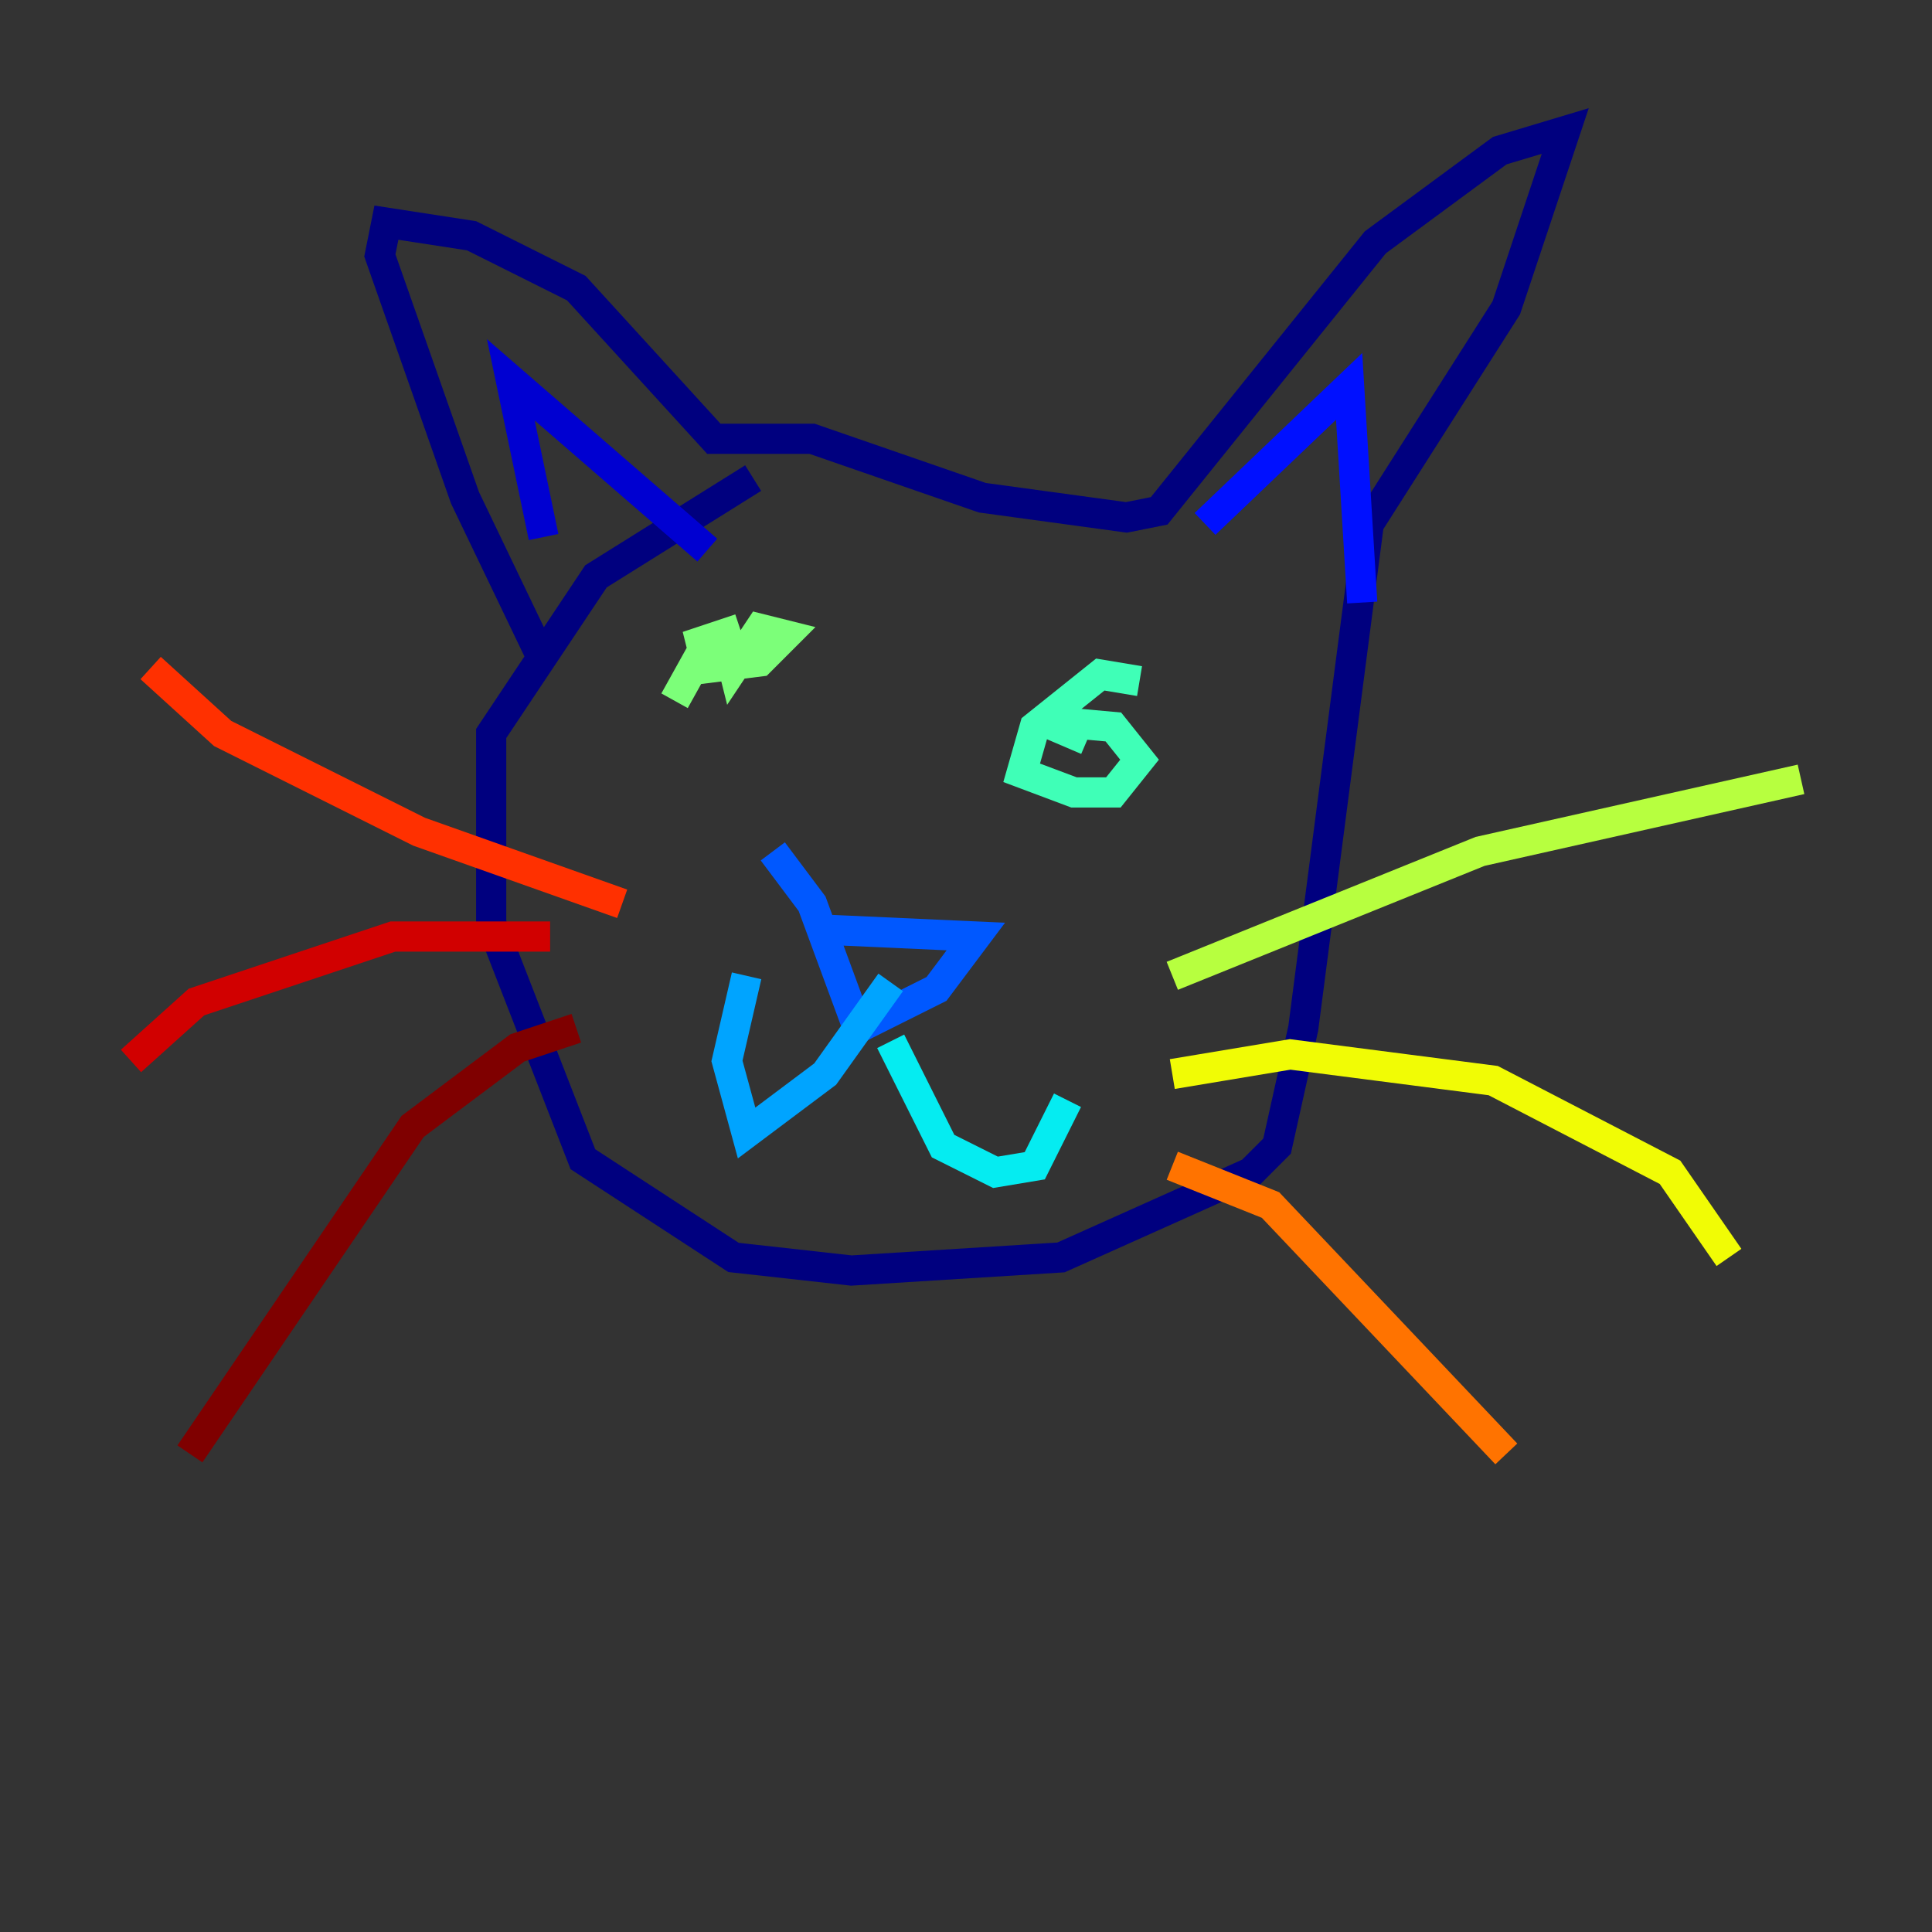 <?xml version="1.0" encoding="utf-8" ?>
<svg baseProfile="tiny" height="128" version="1.2" viewBox="0,0,128,128" width="128" xmlns="http://www.w3.org/2000/svg" xmlns:ev="http://www.w3.org/2001/xml-events" xmlns:xlink="http://www.w3.org/1999/xlink"><rect x="0" y="0" width="128" height="128" fill="#333333" stroke="none"/><defs /><polyline fill="none" points="49.898,31.675 39.485,38.183 32.542,48.597 32.542,61.18 38.617,76.8 48.597,83.308 56.407,84.176 70.291,83.308 82.875,77.668 84.61,75.932 86.346,68.122 90.685,34.712 99.797,20.393 103.702,8.678 99.363,9.98 91.119,16.054 76.8,33.844 74.63,34.278 65.085,32.976 53.803,29.071 47.295,29.071 38.183,19.091 31.241,15.62 25.6,14.752 25.166,16.922 30.807,32.976 36.014,43.824" stroke="#00007f" stroke-width="2" /><polyline fill="none" points="36.014,35.58 33.844,25.166 46.861,36.447" stroke="#0000d1" stroke-width="2" /><polyline fill="none" points="79.837,34.712 89.383,25.6 90.251,39.919" stroke="#0010ff" stroke-width="2" /><polyline fill="none" points="55.105,61.614 64.651,62.047 62.047,65.519 56.841,68.122 53.803,59.878 51.2,56.407" stroke="#0058ff" stroke-width="2" /><polyline fill="none" points="59.01,65.085 54.671,71.159 49.464,75.064 48.163,70.291 49.464,64.651" stroke="#00a4ff" stroke-width="2" /><polyline fill="none" points="59.01,68.99 62.481,75.932 65.953,77.668 68.556,77.234 70.725,72.895" stroke="#05ecf1" stroke-width="2" /><polyline fill="none" points="75.498,45.125 72.895,44.691 68.556,48.163 67.688,51.2 71.159,52.502 73.763,52.502 75.498,50.332 73.763,48.163 68.99,47.729 72.027,49.031" stroke="#3fffb7" stroke-width="2" /><polyline fill="none" points="44.691,46.427 46.861,42.522 48.163,42.522 48.597,44.258 50.332,41.654 52.068,42.088 50.332,43.824 46.861,44.258 46.427,42.522 49.031,41.654" stroke="#7cff79" stroke-width="2" /><polyline fill="none" points="77.668,64.651 98.061,56.407 119.322,51.634" stroke="#b7ff3f" stroke-width="2" /><polyline fill="none" points="77.668,71.159 85.478,69.858 98.929,71.593 110.644,77.668 114.549,83.308" stroke="#f1fc05" stroke-width="2" /><polyline fill="none" points="95.458,85.912 95.458,85.912" stroke="#ffb900" stroke-width="2" /><polyline fill="none" points="77.668,77.234 84.176,79.837 99.797,96.325" stroke="#ff7300" stroke-width="2" /><polyline fill="none" points="41.22,59.878 27.77,55.105 14.752,48.597 9.98,44.258" stroke="#ff3000" stroke-width="2" /><polyline fill="none" points="36.447,62.047 26.034,62.047 13.017,66.386 8.678,70.291" stroke="#d10000" stroke-width="2" /><polyline fill="none" points="38.183,68.122 34.278,69.424 27.336,74.63 12.583,96.325" stroke="#7f0000" stroke-width="2" /></svg>